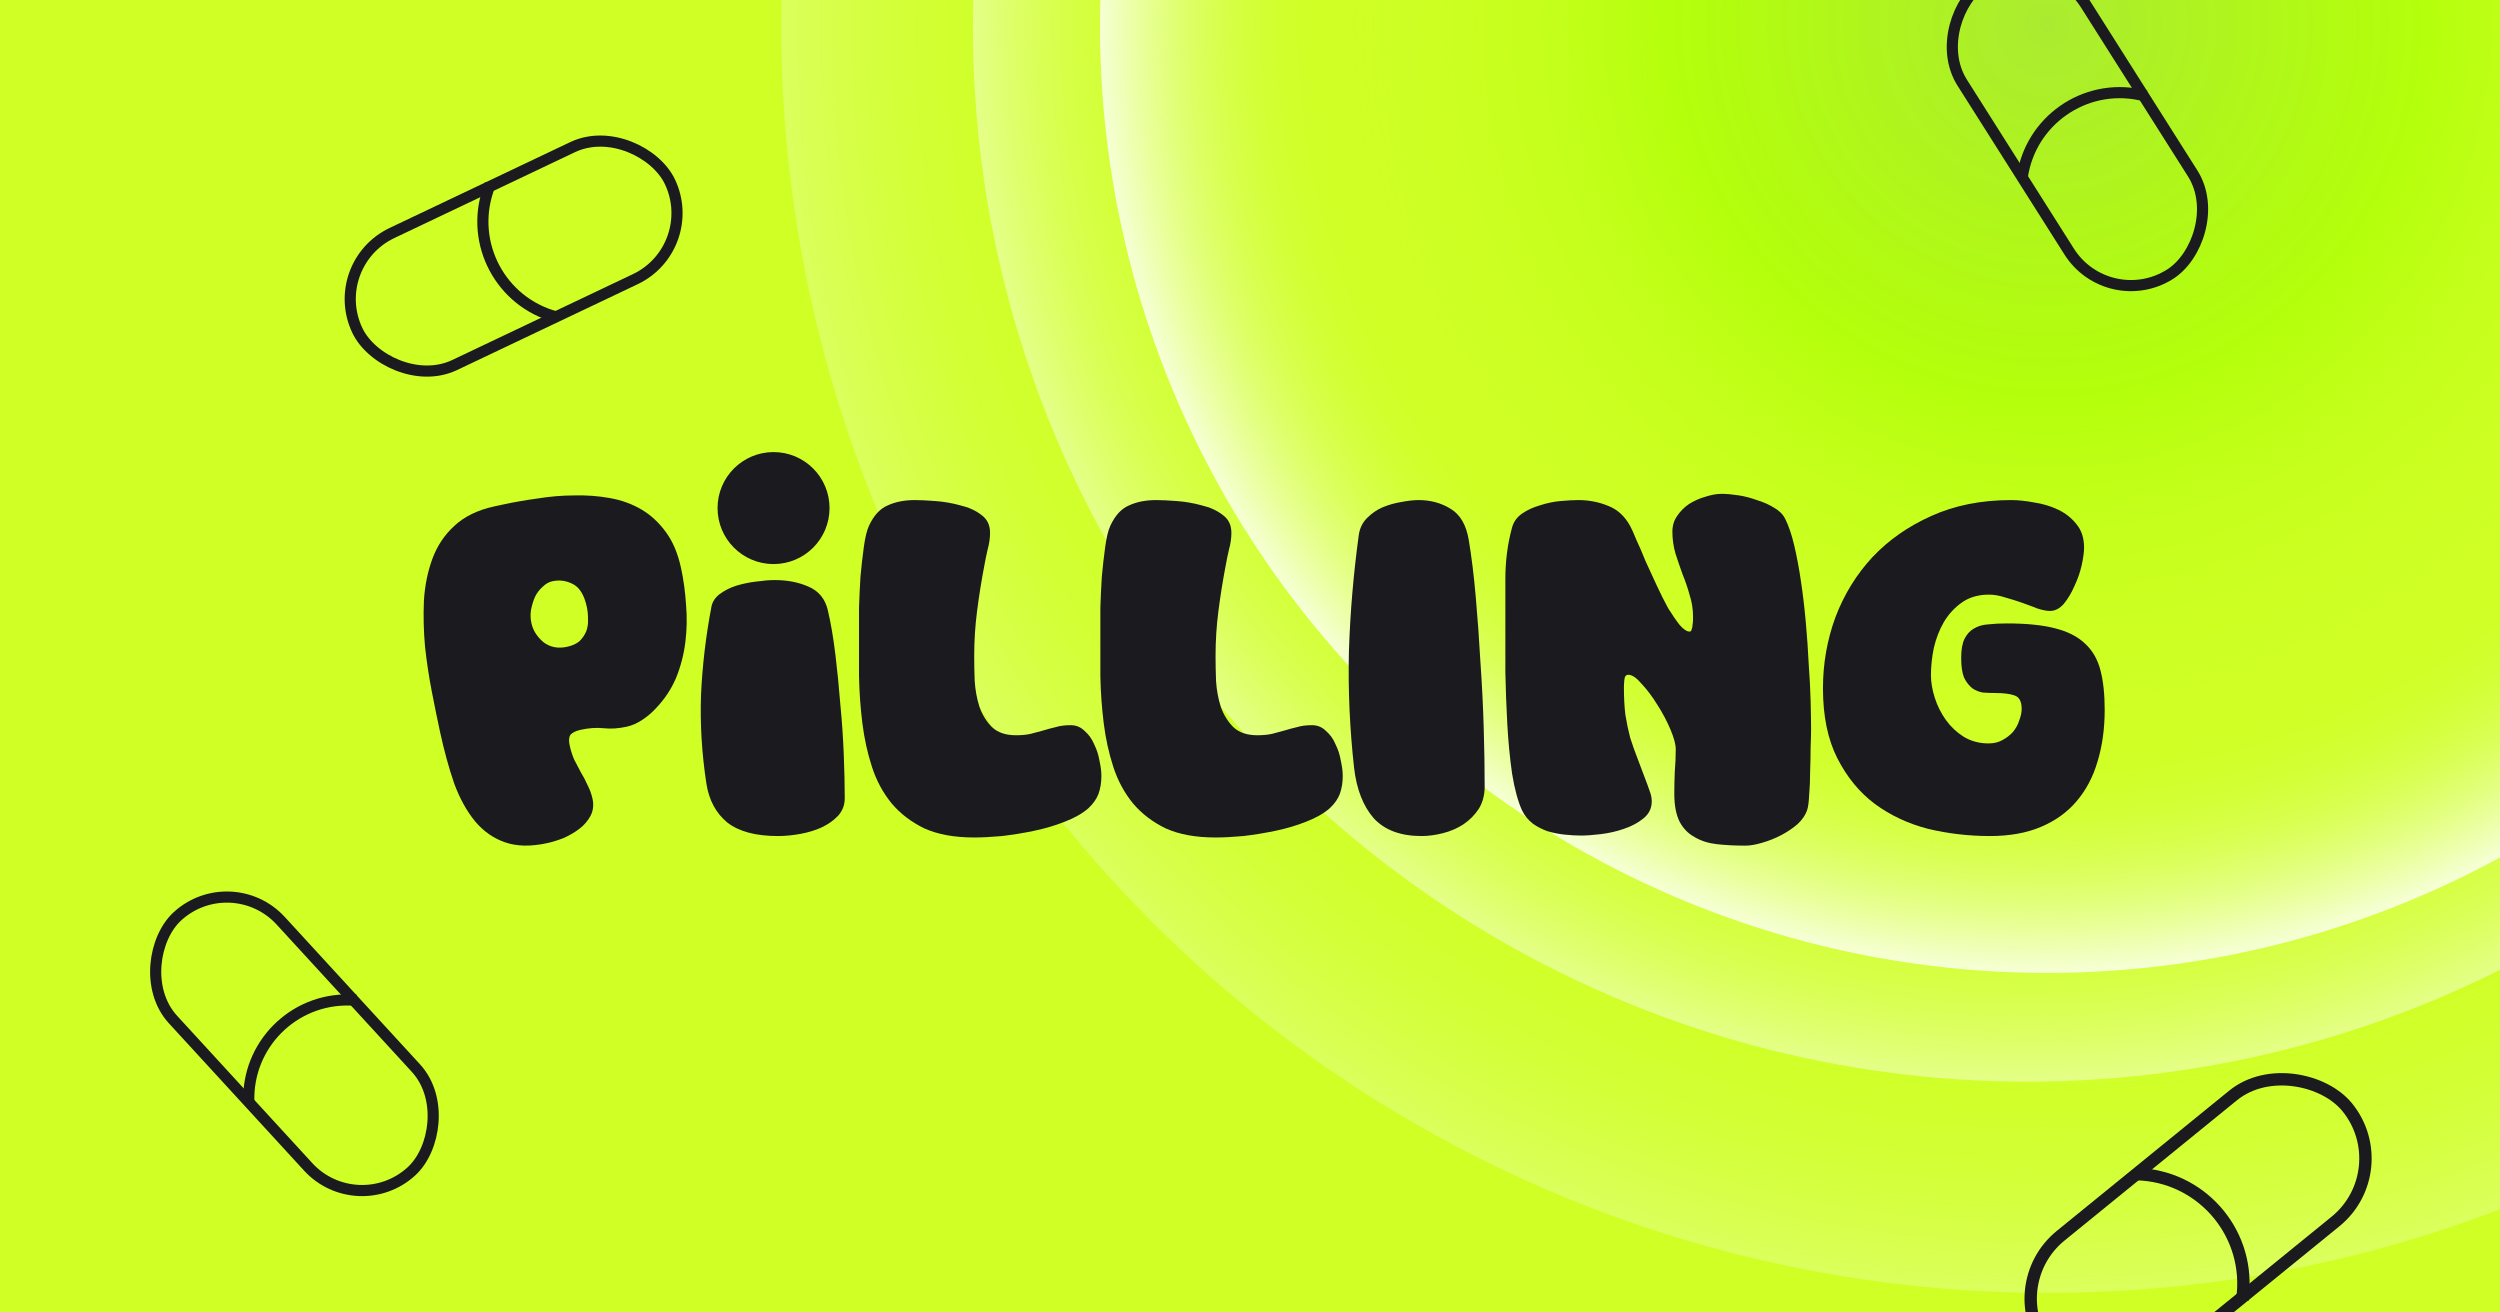 <svg width="1200" height="630" viewBox="0 0 1200 630" fill="none" xmlns="http://www.w3.org/2000/svg">
<rect x="0" y="0" width="1200" height="630" fill="#808080" stroke="none"/>
<g clip-path="url(#clip0_872_5774)">
<rect width="1200" height="630" fill="#CFFF25"/>
<circle cx="982.8" cy="12.8" r="607.8" fill="url(#paint0_radial_872_5774)" fill-opacity="0.25"/>
<circle cx="973.1" cy="13.1" r="506.1" fill="url(#paint1_radial_872_5774)" fill-opacity="0.45"/>
<circle cx="982.5" cy="12.5" r="454.5" fill="url(#paint2_radial_872_5774)" fill-opacity="0.8"/>
<path d="M955.192 401.301C945.056 401.301 935.15 400.149 925.474 397.845C915.952 395.388 907.428 391.395 899.902 385.866C892.53 380.337 886.54 373.041 881.933 363.98C877.325 354.918 875.021 343.707 875.021 330.345C875.021 318.519 877.018 307.154 881.011 296.249C885.158 285.345 891.071 275.746 898.75 267.452C906.583 259.159 916.028 252.555 927.086 247.64C938.298 242.572 951.046 240.038 965.329 240.038C968.708 240.038 972.394 240.422 976.387 241.19C980.534 241.804 984.373 242.956 987.906 244.645C991.438 246.335 994.356 248.638 996.66 251.557C999.117 254.475 1000.35 258.237 1000.35 262.845C1000.35 264.995 999.962 267.836 999.194 271.369C998.426 274.748 997.274 278.05 995.738 281.275C994.356 284.5 992.667 287.342 990.67 289.799C988.674 292.103 986.447 293.255 983.989 293.255C982.453 293.255 980.457 292.871 978 292.103C975.696 291.181 973.238 290.26 970.627 289.338C968.017 288.417 965.329 287.572 962.564 286.804C959.8 285.883 957.189 285.422 954.732 285.422C949.663 285.422 945.363 286.65 941.83 289.108C938.298 291.565 935.38 294.714 933.076 298.553C930.926 302.239 929.313 306.386 928.238 310.993C927.317 315.447 926.856 319.825 926.856 324.125C926.856 327.504 927.47 331.113 928.699 334.953C929.928 338.792 931.694 342.325 933.998 345.55C936.301 348.775 939.143 351.463 942.522 353.613C946.054 355.763 950.047 356.838 954.501 356.838C957.112 356.838 959.339 356.301 961.182 355.226C963.179 354.151 964.868 352.845 966.25 351.309C967.633 349.62 968.631 347.777 969.245 345.78C970.013 343.784 970.397 341.941 970.397 340.251C970.397 336.719 969.245 334.569 966.941 333.801C964.791 333.033 961.72 332.649 957.726 332.649C955.73 332.649 953.733 332.572 951.737 332.418C949.894 332.111 948.204 331.42 946.668 330.345C945.133 329.116 943.827 327.427 942.752 325.277C941.831 322.973 941.37 319.825 941.37 315.831C941.37 311.838 941.907 308.767 942.982 306.616C944.057 304.466 945.517 302.854 947.36 301.778C949.356 300.55 951.66 299.859 954.271 299.705C957.035 299.398 960.03 299.244 963.255 299.244C972.624 299.244 980.303 300.012 986.293 301.548C992.436 303.084 997.274 305.541 1000.81 308.92C1004.34 312.145 1006.8 316.369 1008.18 321.591C1009.56 326.813 1010.25 333.186 1010.25 340.712C1010.25 349.773 1009.1 358.067 1006.8 365.593C1004.65 372.965 1001.27 379.338 996.66 384.714C992.206 389.936 986.523 394.006 979.612 396.924C972.701 399.842 964.561 401.301 955.192 401.301Z" fill="#1B1A1F"/>
<path d="M837.762 405.908C832.847 405.908 828.317 405.677 824.17 405.217C820.023 404.756 816.414 403.604 813.342 401.761C810.271 400.072 807.89 397.614 806.201 394.389C804.511 391.01 803.667 386.556 803.667 381.027C803.667 377.495 803.743 373.962 803.897 370.43C804.204 366.744 804.358 363.135 804.358 359.602C804.358 357.298 803.513 354.15 801.824 350.157C800.134 346.164 798.061 342.247 795.603 338.408C793.146 334.414 790.612 331.036 788.001 328.271C785.544 325.353 783.393 323.894 781.55 323.894C780.475 323.894 779.861 324.662 779.707 326.198C779.554 327.734 779.477 328.885 779.477 329.653C779.477 334.722 779.707 339.176 780.168 343.015C780.783 346.855 781.55 350.541 782.472 354.073C783.547 357.452 784.776 360.908 786.158 364.44C787.54 367.972 789.076 372.042 790.766 376.65C791.226 377.879 791.687 379.184 792.148 380.566C792.609 381.949 792.839 383.331 792.839 384.713C792.839 387.938 791.533 390.626 788.923 392.776C786.312 394.926 783.163 396.616 779.477 397.845C775.945 399.073 772.259 399.918 768.419 400.379C764.579 400.839 761.431 401.07 758.974 401.07C756.516 401.07 753.829 400.916 750.91 400.609C748.146 400.302 745.458 399.764 742.847 398.996C740.236 398.075 737.856 396.846 735.706 395.31C733.555 393.621 731.866 391.548 730.637 389.09C728.641 384.79 727.028 378.877 725.8 371.351C724.724 363.826 723.956 355.839 723.496 347.392C723.035 338.945 722.728 330.728 722.574 322.742C722.574 314.756 722.574 308.152 722.574 302.93C722.574 294.943 722.574 286.65 722.574 278.049C722.574 269.295 723.649 261.001 725.8 253.169C726.567 250.404 728.18 248.177 730.637 246.488C733.095 244.798 735.936 243.493 739.161 242.571C742.387 241.496 745.689 240.805 749.067 240.498C752.446 240.191 755.288 240.037 757.591 240.037C762.66 240.037 767.421 240.959 771.875 242.802C776.329 244.491 779.861 247.716 782.472 252.477C783.24 253.86 784.238 256.087 785.467 259.158C786.849 262.076 788.308 265.455 789.844 269.295C791.533 272.981 793.3 276.82 795.143 280.814C796.986 284.807 798.829 288.493 800.672 291.872C802.668 295.097 804.511 297.785 806.201 299.935C808.044 302.085 809.656 303.16 811.039 303.16C811.499 303.16 811.806 302.853 811.96 302.239C812.267 301.471 812.421 300.703 812.421 299.935C812.574 299.013 812.651 298.169 812.651 297.401C812.651 296.479 812.651 295.942 812.651 295.788C812.651 292.409 812.114 289.03 811.039 285.652C810.117 282.273 808.965 278.894 807.583 275.515C806.354 272.136 805.202 268.757 804.127 265.378C803.206 262 802.745 258.621 802.745 255.242C802.745 252.324 803.513 249.79 805.049 247.64C806.585 245.336 808.504 243.416 810.808 241.88C813.266 240.344 815.876 239.192 818.641 238.425C821.406 237.503 824.016 237.042 826.474 237.042C828.624 237.042 831.235 237.273 834.307 237.733C837.378 238.194 840.373 238.962 843.291 240.037C846.363 240.959 849.127 242.187 851.585 243.723C854.042 245.105 855.808 246.872 856.883 249.022C858.573 252.401 860.032 256.701 861.261 261.923C862.489 267.145 863.564 272.904 864.486 279.201C865.407 285.344 866.175 291.872 866.79 298.783C867.404 305.541 867.865 312.145 868.172 318.595C868.633 324.892 868.94 330.805 869.093 336.334C869.247 341.863 869.324 346.548 869.324 350.387C869.324 352.23 869.247 354.995 869.093 358.681C869.093 362.367 869.017 366.206 868.863 370.199C868.863 374.193 868.709 377.955 868.402 381.488C868.249 384.867 867.941 387.247 867.481 388.63C866.713 391.087 865.177 393.391 862.873 395.541C860.569 397.537 857.958 399.304 855.04 400.839C852.122 402.375 849.051 403.604 845.825 404.525C842.754 405.447 840.066 405.908 837.762 405.908Z" fill="#1B1A1F"/>
<path d="M682.312 401.301C672.277 401.301 664.638 398.455 659.396 392.765C654.303 386.92 651.158 378.845 649.959 368.541C647.863 349.623 647.039 330.936 647.488 312.479C648.087 294.023 649.66 275.489 652.206 256.879C652.655 253.649 653.929 250.958 656.026 248.805C658.272 246.497 660.818 244.729 663.664 243.498C666.66 242.268 669.656 241.422 672.651 240.961C675.796 240.345 678.567 240.038 680.964 240.038C686.656 240.038 691.748 241.422 696.241 244.19C700.885 246.959 703.805 251.957 705.004 259.186C706.352 267.184 707.475 276.335 708.374 286.64C709.272 296.791 710.021 307.25 710.62 318.016C711.369 328.629 711.893 339.164 712.193 349.623C712.493 359.928 712.642 369.233 712.642 377.538C712.642 381.691 711.669 385.305 709.722 388.381C707.774 391.304 705.303 393.764 702.308 395.764C699.462 397.609 696.241 398.994 692.647 399.917C689.052 400.839 685.607 401.301 682.312 401.301Z" fill="#1B1A1F"/>
<path d="M583.466 401.992C573.944 401.992 565.958 400.533 559.507 397.615C553.21 394.543 547.989 390.55 543.842 385.635C539.695 380.567 536.547 374.731 534.396 368.127C532.246 361.523 530.71 354.534 529.789 347.162C528.867 339.79 528.33 332.265 528.176 324.586C528.176 316.906 528.176 309.611 528.176 302.7C528.176 300.089 528.176 296.403 528.176 291.642C528.33 286.881 528.56 281.966 528.867 276.898C529.328 271.83 529.866 267.068 530.48 262.615C531.094 258.007 531.939 254.551 533.014 252.248C535.318 247.333 538.313 244.108 541.999 242.572C545.685 240.882 549.985 240.038 554.9 240.038C557.511 240.038 560.813 240.191 564.806 240.498C568.953 240.806 572.946 241.497 576.786 242.572C580.779 243.493 584.158 245.029 586.922 247.179C589.687 249.176 591.069 252.017 591.069 255.703C591.069 258.314 590.685 261.002 589.917 263.766C589.303 266.377 588.765 268.988 588.304 271.599C586.922 278.818 585.77 286.036 584.849 293.255C583.927 300.319 583.466 307.538 583.466 314.91C583.466 318.442 583.543 322.435 583.697 326.889C584.004 331.343 584.772 335.49 586.001 339.33C587.383 343.169 589.379 346.395 591.99 349.005C594.755 351.616 598.595 352.922 603.509 352.922C606.274 352.922 608.654 352.691 610.651 352.231C612.801 351.616 614.798 351.079 616.641 350.618C618.637 350.004 620.634 349.466 622.63 349.005C624.627 348.391 627.008 348.084 629.772 348.084C632.383 348.084 634.61 349.005 636.453 350.848C638.45 352.538 639.985 354.688 641.06 357.299C642.289 359.756 643.134 362.367 643.595 365.132C644.209 367.896 644.516 370.354 644.516 372.504C644.516 375.575 644.055 378.417 643.134 381.028C642.212 383.485 640.6 385.789 638.296 387.939C635.531 390.396 631.769 392.547 627.008 394.39C622.4 396.233 617.485 397.692 612.263 398.767C607.195 399.842 602.05 400.686 596.828 401.301C591.76 401.762 587.306 401.992 583.466 401.992Z" fill="#1B1A1F"/>
<path d="M467.619 401.992C458.097 401.992 450.111 400.533 443.66 397.615C437.363 394.543 432.141 390.55 427.995 385.635C423.848 380.567 420.699 374.731 418.549 368.127C416.399 361.523 414.863 354.534 413.942 347.162C413.02 339.79 412.483 332.265 412.329 324.586C412.329 316.906 412.329 309.611 412.329 302.7C412.329 300.089 412.329 296.403 412.329 291.642C412.483 286.881 412.713 281.966 413.02 276.898C413.481 271.83 414.019 267.068 414.633 262.615C415.247 258.007 416.092 254.551 417.167 252.248C419.471 247.333 422.466 244.108 426.152 242.572C429.838 240.882 434.138 240.038 439.053 240.038C441.664 240.038 444.966 240.191 448.959 240.498C453.106 240.806 457.099 241.497 460.938 242.572C464.932 243.493 468.31 245.029 471.075 247.179C473.839 249.176 475.222 252.017 475.222 255.703C475.222 258.314 474.838 261.002 474.07 263.766C473.456 266.377 472.918 268.988 472.457 271.599C471.075 278.818 469.923 286.036 469.002 293.255C468.08 300.319 467.619 307.538 467.619 314.91C467.619 318.442 467.696 322.435 467.85 326.889C468.157 331.343 468.925 335.49 470.153 339.33C471.536 343.169 473.532 346.395 476.143 349.005C478.908 351.616 482.747 352.922 487.662 352.922C490.427 352.922 492.807 352.691 494.804 352.231C496.954 351.616 498.95 351.079 500.793 350.618C502.79 350.004 504.787 349.466 506.783 349.005C508.78 348.391 511.16 348.084 513.925 348.084C516.536 348.084 518.763 349.005 520.606 350.848C522.602 352.538 524.138 354.688 525.213 357.299C526.442 359.756 527.287 362.367 527.747 365.132C528.362 367.896 528.669 370.354 528.669 372.504C528.669 375.575 528.208 378.417 527.287 381.028C526.365 383.485 524.753 385.789 522.449 387.939C519.684 390.396 515.921 392.547 511.16 394.39C506.553 396.233 501.638 397.692 496.416 398.767C491.348 399.842 486.203 400.686 480.981 401.301C475.913 401.762 471.459 401.992 467.619 401.992Z" fill="#1B1A1F"/>
<path d="M373.36 401.3C362.734 401.3 354.646 399.132 349.095 394.797C343.703 390.344 340.373 384.192 339.104 376.34C336.884 361.927 336.011 347.689 336.487 333.627C337.122 319.565 338.787 305.444 341.483 291.265C341.959 288.804 343.307 286.753 345.527 285.113C347.906 283.355 350.602 282.007 353.615 281.07C356.787 280.132 359.959 279.488 363.13 279.136C366.461 278.668 369.395 278.433 371.932 278.433C377.959 278.433 383.351 279.488 388.108 281.597C393.025 283.706 396.117 287.515 397.386 293.023C398.813 299.116 400.003 306.089 400.954 313.94C401.906 321.674 402.699 329.643 403.333 337.845C404.126 345.931 404.681 353.958 404.998 361.927C405.316 369.778 405.474 376.868 405.474 383.195C405.474 386.359 404.443 389.113 402.382 391.457C400.32 393.683 397.703 395.558 394.531 397.082C391.518 398.488 388.108 399.543 384.302 400.246C380.496 400.949 376.849 401.3 373.36 401.3Z" fill="#1B1A1F"/>
<path d="M262.62 404.705C254.814 406.396 248.11 406.276 242.506 404.346C236.903 402.417 232.09 399.059 228.068 394.273C224.013 389.337 220.648 383.23 217.972 375.952C215.414 368.492 213.159 360.258 211.209 351.252C209.974 345.548 208.668 339.152 207.29 332.065C205.912 324.977 204.819 317.75 204.009 310.382C203.349 302.982 203.173 295.635 203.479 288.34C203.935 281.013 205.304 274.273 207.586 268.122C209.869 261.971 213.37 256.734 218.092 252.411C222.93 247.906 229.328 244.792 237.283 243.07L241.111 242.241C246.515 241.071 252.192 240.077 258.144 239.26C264.063 238.292 269.929 237.808 275.743 237.806C281.525 237.654 287.195 238.076 292.753 239.072C298.312 240.069 303.341 241.887 307.842 244.527C312.342 247.166 316.27 250.794 319.627 255.41C322.951 259.876 325.377 265.637 326.905 272.691C328.108 278.245 328.909 284.122 329.308 290.321C329.825 296.338 329.71 302.334 328.961 308.311C328.212 314.287 326.707 320.035 324.445 325.553C322.15 330.921 318.883 335.793 314.645 340.168C312.869 342.124 310.743 343.92 308.269 345.556C305.795 347.192 303.281 348.286 300.73 348.838C296.827 349.684 293.186 349.922 289.806 349.554C286.426 349.186 282.785 349.424 278.882 350.269C276.33 350.822 274.627 351.662 273.771 352.79C273.065 353.886 272.956 355.56 273.444 357.811C273.964 360.213 274.693 362.491 275.631 364.645C276.686 366.616 277.758 368.663 278.846 370.784C280.052 372.723 281.123 374.77 282.061 376.924C283.149 379.045 283.937 381.232 284.425 383.484C285.075 386.486 284.727 389.232 283.38 391.724C282.152 394.033 280.392 396.064 278.1 397.817C275.808 399.571 273.226 401.073 270.354 402.323C267.6 403.391 265.022 404.185 262.62 404.705ZM272.151 310.477C274.703 309.924 276.707 309.019 278.163 307.761C279.587 306.352 280.661 304.784 281.387 303.055C282.08 301.177 282.366 299.229 282.243 297.213C282.271 295.164 282.074 293.164 281.651 291.212C280.448 285.658 278.252 282.048 275.063 280.382C271.873 278.715 268.553 278.256 265.1 279.003C263.449 279.361 261.912 280.244 260.488 281.652C259.032 282.91 257.807 284.511 256.814 286.455C255.97 288.366 255.326 290.47 254.88 292.767C254.552 294.88 254.616 296.988 255.071 299.09C255.819 302.542 257.735 305.584 260.819 308.216C264.021 310.666 267.798 311.419 272.151 310.477Z" fill="#1B1A1F"/>
<ellipse cx="371.302" cy="243.877" rx="26.877" ry="26.877" fill="#1B1A1F"/>
<rect x="336.625" y="118.94" width="166.14" height="70.153" rx="35.077" transform="rotate(154.577 336.625 118.94)" stroke="#1B1A1F" stroke-width="5.346"/>
<path d="M266.732 152.055V152.055C240.402 144.925 225.543 117.063 234.291 91.225L235.282 88.3" stroke="#1B1A1F" stroke-width="5.346"/>
<rect x="1011.98" y="150.405" width="166.14" height="70.153" rx="35.077" transform="rotate(-122.345 1011.98 150.405)" stroke="#1B1A1F" stroke-width="5.346"/>
<path d="M970.681 85.013V85.013C974.585 58.015 1000.45 39.906 1027.16 45.477L1030.18 46.107" stroke="#1B1A1F" stroke-width="5.346"/>
<rect x="171.659" y="585.95" width="166.14" height="70.153" rx="35.077" transform="rotate(-132.543 171.659 585.95)" stroke="#1B1A1F" stroke-width="5.346"/>
<path d="M119.437 528.903V528.903C118.5 501.64 140.753 479.237 168.021 479.992L171.108 480.078" stroke="#1B1A1F" stroke-width="5.346"/>
<rect x="958.88" y="617.741" width="184.6" height="77.948" rx="38.974" transform="rotate(-39.128 958.88 617.741)" stroke="#1B1A1F" stroke-width="5.94"/>
<path d="M1025.61 563.594V563.594C1055.91 564.359 1079.28 590.524 1076.64 620.718L1076.34 624.136" stroke="#1B1A1F" stroke-width="5.94"/>
</g>
<defs>
<radialGradient id="paint0_radial_872_5774" cx="0" cy="0" r="1" gradientUnits="userSpaceOnUse" gradientTransform="translate(982.8 12.8) rotate(90) scale(607.8)">
<stop offset="0.78" stop-color="#CFFF25" stop-opacity="0"/>
<stop offset="1" stop-color="white"/>
</radialGradient>
<radialGradient id="paint1_radial_872_5774" cx="0" cy="0" r="1" gradientUnits="userSpaceOnUse" gradientTransform="translate(973.1 13.1) rotate(90) scale(506.1)">
<stop offset="0.78" stop-color="#CFFF25" stop-opacity="0"/>
<stop offset="1" stop-color="white"/>
</radialGradient>
<radialGradient id="paint2_radial_872_5774" cx="0" cy="0" r="1" gradientUnits="userSpaceOnUse" gradientTransform="translate(982.5 12.5) rotate(90) scale(454.5)">
<stop stop-color="#A2E633"/>
<stop offset="0.395" stop-color="#A8FF00" stop-opacity="0.879"/>
<stop offset="0.755" stop-color="#CFFF25" stop-opacity="0"/>
<stop offset="1" stop-color="white"/>
</radialGradient>
<clipPath id="clip0_872_5774">
<rect width="1200" height="630" fill="white"/>
</clipPath>
</defs>
</svg>
